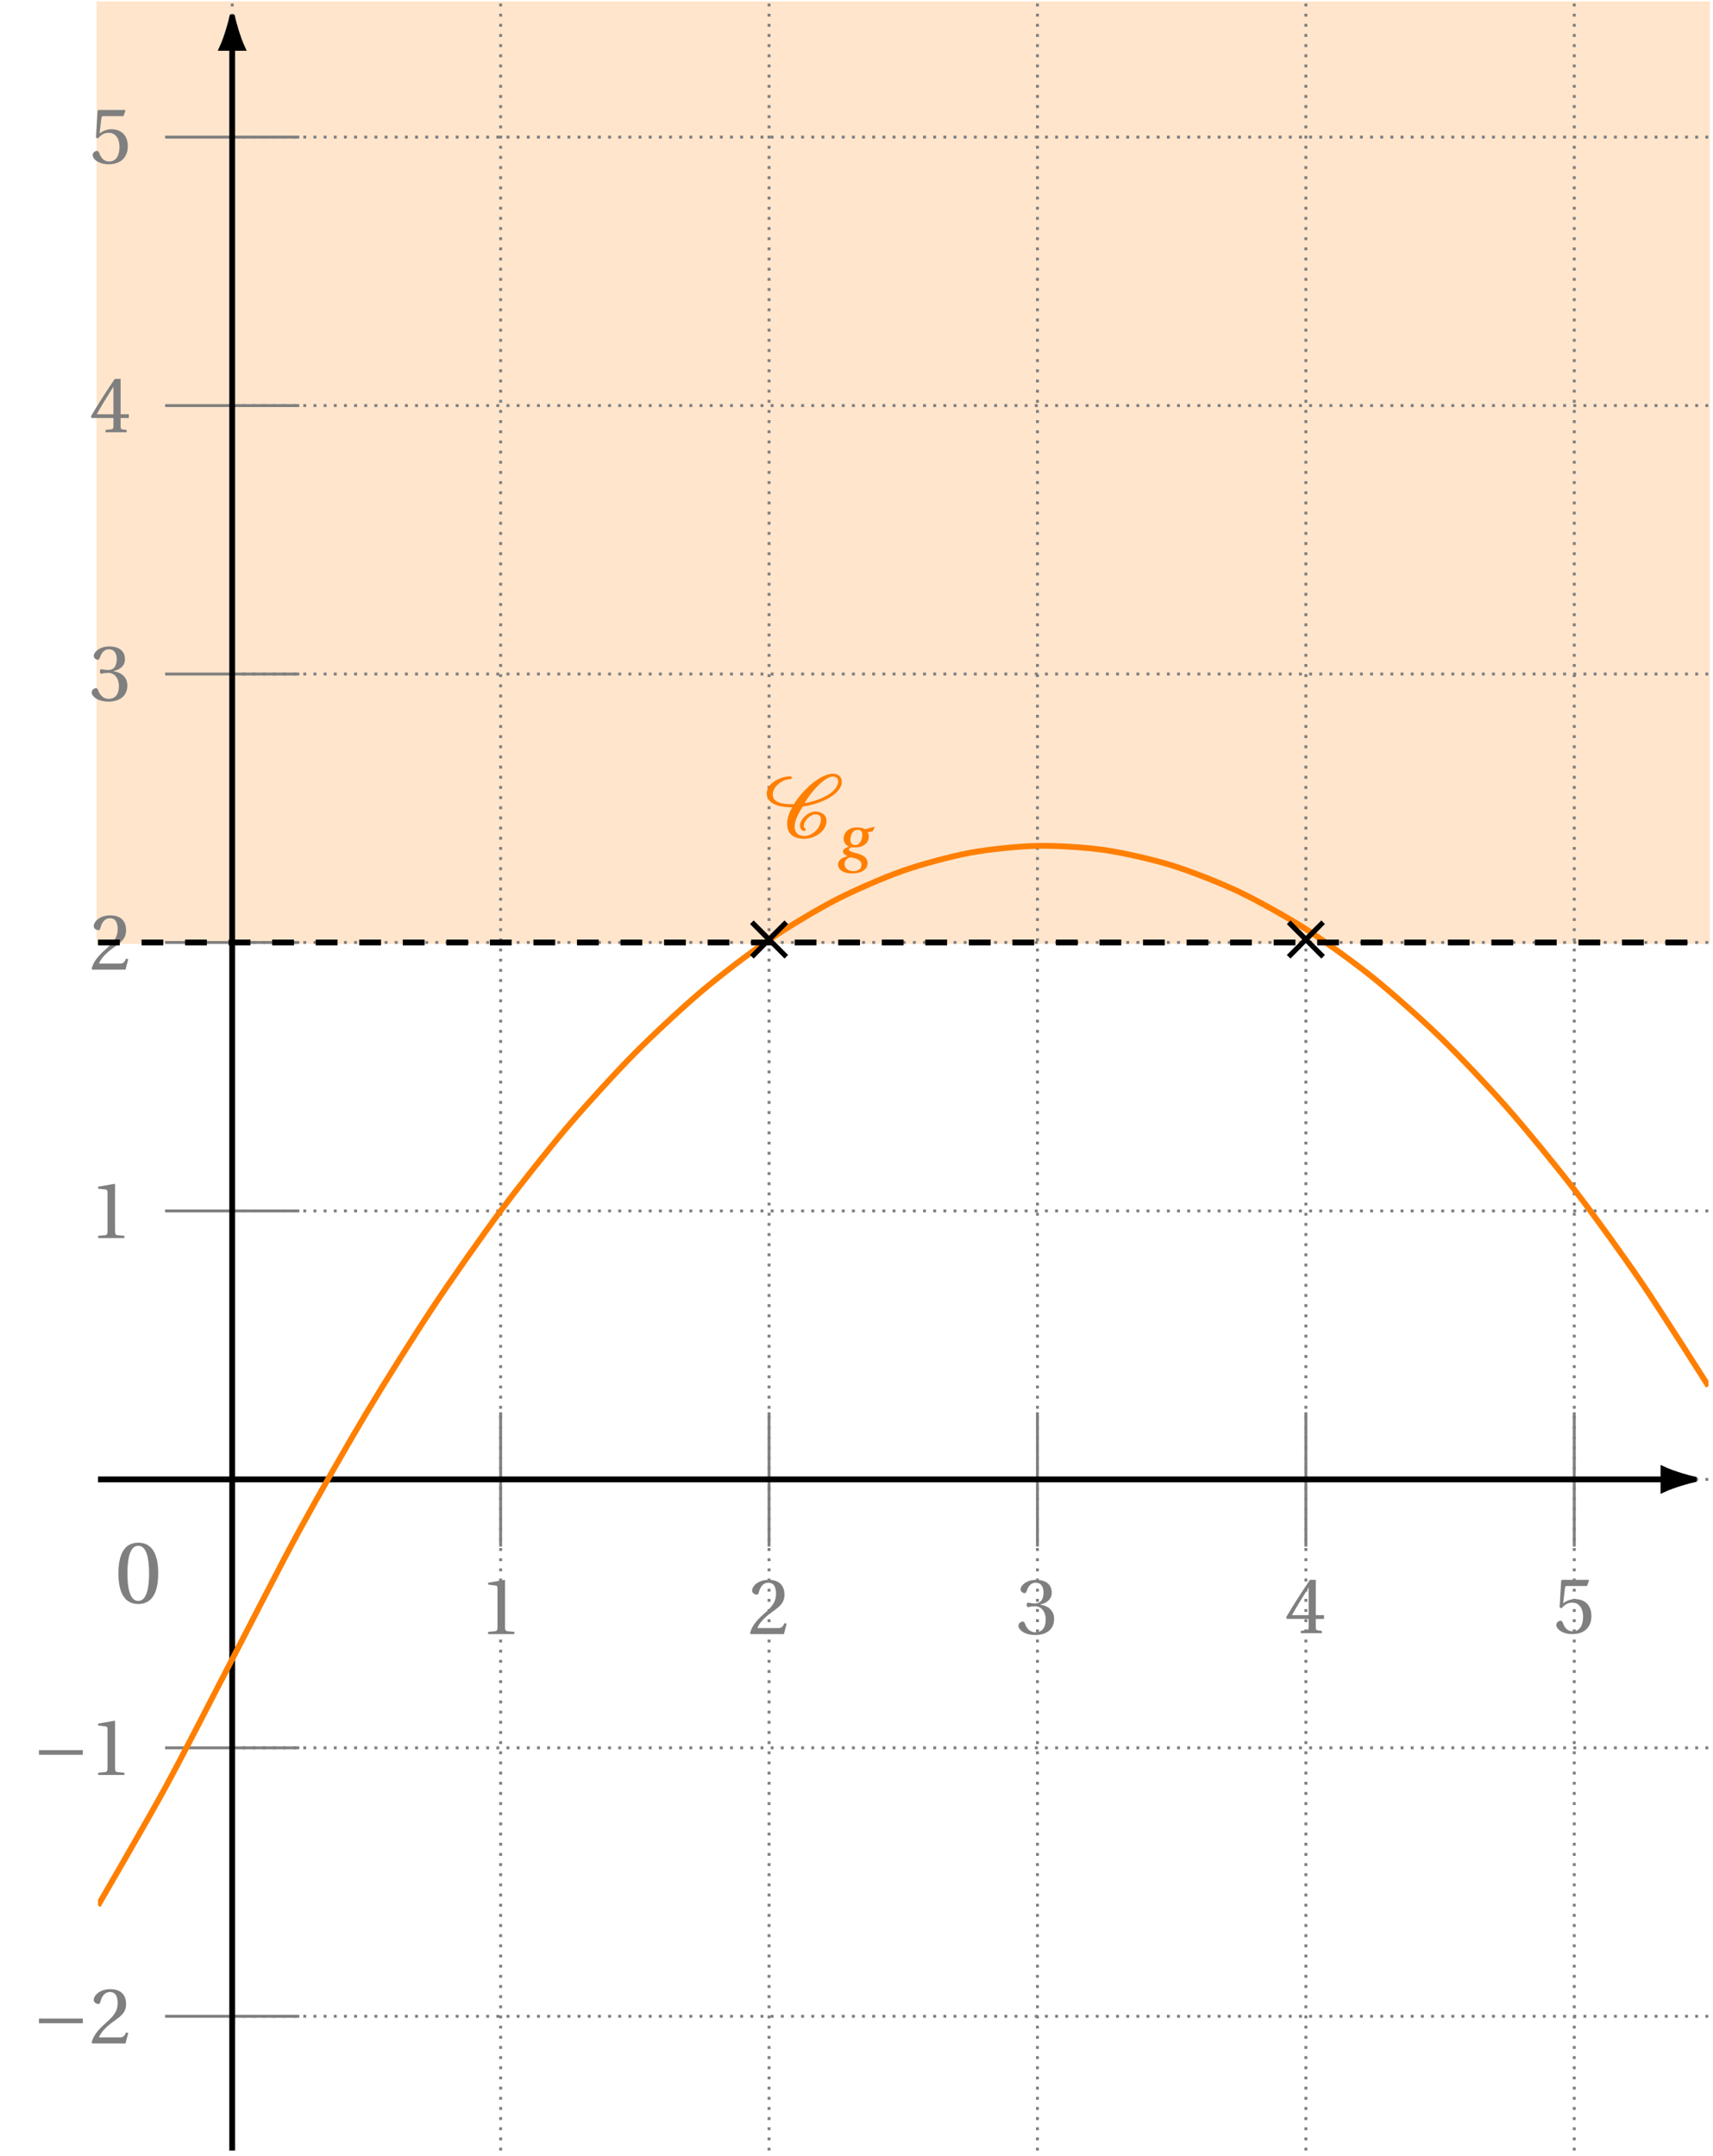 <svg xmlns="http://www.w3.org/2000/svg" xmlns:xlink="http://www.w3.org/1999/xlink" width="234.866pt" height="295.601pt" viewBox="0 0 234.866 295.601"><defs><path id="c" d="M.5-4.062C.5-1.625 1.219.141 3.219.141c2.016 0 2.734-1.766 2.734-4.203s-.719-4.203-2.734-4.203C1.219-8.266.5-6.5.5-4.062m1.234 0c0-1.984.328-3.781 1.484-3.781S4.703-6.047 4.703-4.062c0 1.984-.328 3.781-1.484 3.781S1.734-2.078 1.734-4.062m0 0"/><path id="m" d="M.406-6.062c0 1.062 1.062 1.891 3.484 1.891-.391.719-.688 1.453-.688 2.25 0 1.344.828 2.062 2.359 2.062 1.484 0 3.047-1.078 3.047-2.453 0-.828-.688-1.281-1.562-1.281-.953 0-2.078 1.078-2.078 1.922 0 .266.188.75.562.75.094 0 .234-.078.234-.188 0-.156-.281-.172-.281-.547 0-.594.875-1.547 1.562-1.547.5 0 .797.188.797.672C7.844-1.469 6.812-.25 5.562-.25c-.875 0-1.328-.469-1.328-1.281 0-.906.625-1.969 1.109-2.734 2.703-.422 5.359-1.75 5.359-3.438 0-.656-.516-1.078-1.219-1.078-1.609 0-4.031 2.047-5.359 4.188-1.094-.016-2.891-.031-2.891-1.328 0-1.188 1.453-2.109 2.359-2.109.172 0 .266-.109.266-.203 0-.109-.094-.188-.203-.188-1.359 0-3.25.922-3.25 2.359M5.594-4.75C6.484-6.312 8.375-8.391 9.484-8.391c.422 0 .719.234.719.641 0 1.359-2.125 2.594-4.609 3m0 0"/><path id="p" d="m1.766-1.312.5.5L4.375-2.938 6.5-.812l.484-.5L4.875-3.422l2.109-2.125-.484-.5L4.375-3.938 2.266-6.047l-.5.5 2.109 2.125Zm0 0"/><path id="d" d="M1.188 0h3.594v-.312l-.922-.078C3.625-.422 3.5-.5 3.5-.938V-7.375l-.047-.062-2.266.391v.266l1.031.125c.172.016.25.109.25.422V-.938c0 .438-.109.516-.359.547L1.188-.312Zm0 0"/><path id="e" d="M.297-.109.406 0H4.938l.375-1.438L5-1.5c-.234.594-.453.672-.891.672H1.312c.172-.562.828-1.344 1.844-2.078 1.047-.766 1.859-1.266 1.859-2.484C5.016-6.922 4-7.438 2.859-7.438c-1.516 0-2.281.906-2.281 1.484 0 .359.422.547.609.547.203 0 .266-.125.312-.312.172-.734.609-1.328 1.281-1.328.844 0 1.078.688 1.078 1.5 0 1.172-.594 1.828-1.547 2.672C.969-1.703.5-.953.297-.109m0 0"/><path id="f" d="M.297-1.125c0 .469.75 1.25 2.297 1.25 1.578 0 2.594-.797 2.594-2.203 0-1.453-1.266-1.891-1.875-1.953v-.047c.594-.094 1.547-.531 1.547-1.609 0-1.219-.953-1.75-2.125-1.75-1.438 0-2.156.844-2.156 1.297 0 .344.391.531.547.531.125 0 .219-.078.266-.219.234-.75.641-1.219 1.266-1.219.859 0 1.078.75 1.078 1.359 0 .656-.234 1.484-1.156 1.484-.531 0-.828-.109-.953-.109-.141 0-.203.109-.203.312 0 .188.062.297.203.297.125 0 .422-.109.953-.109.922 0 1.453.844 1.453 1.797C4.031-.703 3.391-.25 2.609-.25c-.719 0-1.203-.547-1.406-1.156-.078-.219-.172-.312-.328-.312-.203 0-.578.203-.578.594m0 0"/><path id="g" d="m.203-2.188.094.234h2.984v1.109c0 .375-.109.438-.375.453l-.703.078V0h2.891v-.312l-.5-.062c-.25-.031-.328-.094-.328-.469v-1.109h1.125v-.516h-1.125V-7.312h-.797C2.438-5.797 1.203-3.906.203-2.188M1-2.469C1.656-3.656 2.438-4.922 3.281-6.25v3.781Zm0 0"/><path id="h" d="M.438-1.125c0 .516.766 1.25 2.188 1.25C4.438.125 5.25-.969 5.25-2.344c0-1.547-.953-2.328-2.266-2.328-.594 0-1.266.266-1.609.594l.25-2.078c.031-.281.094-.312.312-.312h2.719l.266-.75-.062-.094H1.203l-.094.109-.219 3.656.266.141c.453-.531.891-.781 1.484-.781.703 0 1.469.516 1.469 1.953 0 1.125-.453 1.984-1.406 1.984-.766 0-1.156-.547-1.375-1.188-.062-.156-.172-.266-.312-.266-.219 0-.578.219-.578.578m0 0"/><path id="j" d="M.938-2.766h6.016v-.641H.938Zm0 0"/><path id="n" d="M.266.828c0 .75.797 1.219 1.922 1.219 1.203 0 2.125-.484 2.125-1.422 0-.672-.531-1.125-1.516-1.344C2.078-.906 1.766-1 1.766-1.234c0-.156.156-.266.344-.312.188.031.344.031.484.031 1.188 0 1.891-.641 1.891-1.531 0-.219-.062-.422-.172-.562L5-3.719l.281-.562-.047-.062L4-4.016c-.234-.141-.672-.25-1.094-.25-1.438 0-1.875.906-1.875 1.562 0 .594.469.969.734 1.062-.297.109-.828.312-.828.672 0 .297.359.547.656.656C1.016-.219.266.125.266.828M1.156.75c0-.594.516-.859.828-.906.516.062 1.5.281 1.5.984 0 .641-.516.906-1.109.906-.688 0-1.219-.375-1.219-.984m.797-3.297c0-.547.266-1.391 1.016-1.391.25 0 .625.109.625.656 0 .781-.391 1.438-.984 1.438-.422 0-.656-.297-.656-.703m0 0"/><clipPath id="a"><path d="M13 0h221.641v130H13Zm0 0"/></clipPath><clipPath id="b"><path d="M31 0h203.641v295.203H31Zm0 0"/></clipPath><clipPath id="i"><path d="M216 190h18.641v26H216Zm0 0"/></clipPath><clipPath id="k"><path d="M31 6h2v289.203h-2Zm0 0"/></clipPath><clipPath id="l"><path d="M13.438 104h220.809v169H13.438Zm0 0"/></clipPath><clipPath id="o"><path d="M13 128h221.641v2H13Zm0 0"/></clipPath></defs><g clip-path="url(#a)"><path fill="#FFE5CC" stroke="#FFE5CC" stroke-miterlimit="10" stroke-width=".398" d="M13.438 129.199V.395h220.809v128.805Zm0 0"/></g><g clip-path="url(#b)"><path fill="none" stroke="#7F7F7F" stroke-dasharray=".398 .995" stroke-miterlimit="10" stroke-width=".398" d="M31.836 276.406h202.41M31.836 239.602h202.41M31.836 202.801h202.41M31.836 166h202.41M31.836 129.199h202.41M31.836 92.398h202.41M31.836 55.598h202.41M31.836 18.797h202.41M31.836 294.805V.395M68.641 294.805V.395m36.801 294.41V.395m36.801 294.41V.395m36.801 294.41V.395m36.801 294.41V.395"/></g><use xlink:href="#c" x="15.737" y="219.744" fill="#7F7F7F"/><path fill="none" stroke="#7F7F7F" stroke-miterlimit="10" stroke-width=".398" d="M68.641 193.602v18.402"/><use xlink:href="#d" x="65.741" y="224.011" fill="#7F7F7F"/><path fill="none" stroke="#7F7F7F" stroke-miterlimit="10" stroke-width=".398" d="M105.441 193.602v18.402"/><use xlink:href="#e" x="102.541" y="224.011" fill="#7F7F7F"/><path fill="none" stroke="#7F7F7F" stroke-miterlimit="10" stroke-width=".398" d="M142.242 193.602v18.402"/><use xlink:href="#f" x="139.341" y="224.011" fill="#7F7F7F"/><path fill="none" stroke="#7F7F7F" stroke-miterlimit="10" stroke-width=".398" d="M179.043 193.602v18.402"/><use xlink:href="#g" x="176.143" y="223.883" fill="#7F7F7F"/><path fill="none" stroke="#7F7F7F" stroke-miterlimit="10" stroke-width=".398" d="M215.844 193.602v18.402"/><use xlink:href="#h" x="212.943" y="223.883" fill="#7F7F7F"/><path fill="none" stroke="#000" stroke-miterlimit="10" stroke-width=".796" d="M13.438 202.801h214.637"/><path d="M232.234 202.801c-.512-.105-2.754-.707-4.16-1.359v2.723c1.406-.652 3.648-1.254 4.16-1.363m0 0"/><g clip-path="url(#i)"><path fill="none" stroke="#000" stroke-miterlimit="10" stroke-width=".796" d="M232.234 202.801c-.512-.105-2.754-.707-4.16-1.359v2.723c1.406-.652 3.648-1.254 4.16-1.363Zm0 0"/></g><path fill="none" stroke="#7F7F7F" stroke-miterlimit="10" stroke-width=".398" d="M41.039 276.406H22.637"/><g fill="#7F7F7F"><use xlink:href="#j" x="4.403" y="280.123"/><use xlink:href="#e" x="12.272" y="280.123"/></g><path fill="none" stroke="#7F7F7F" stroke-miterlimit="10" stroke-width=".398" d="M41.039 239.602H22.637"/><g fill="#7F7F7F"><use xlink:href="#j" x="4.403" y="243.323"/><use xlink:href="#d" x="12.272" y="243.323"/></g><path fill="none" stroke="#7F7F7F" stroke-miterlimit="10" stroke-width=".398" d="M41.039 166H22.637"/><use xlink:href="#d" x="12.271" y="169.721" fill="#7F7F7F"/><path fill="none" stroke="#7F7F7F" stroke-miterlimit="10" stroke-width=".398" d="M41.039 129.199H22.637"/><use xlink:href="#e" x="12.271" y="132.921" fill="#7F7F7F"/><path fill="none" stroke="#7F7F7F" stroke-miterlimit="10" stroke-width=".398" d="M41.039 92.398H22.637"/><use xlink:href="#f" x="12.271" y="96.055" fill="#7F7F7F"/><path fill="none" stroke="#7F7F7F" stroke-miterlimit="10" stroke-width=".398" d="M41.039 55.598H22.637"/><use xlink:href="#g" x="12.271" y="59.255" fill="#7F7F7F"/><path fill="none" stroke="#7F7F7F" stroke-miterlimit="10" stroke-width=".398" d="M41.039 18.797H22.637"/><use xlink:href="#h" x="12.271" y="22.39" fill="#7F7F7F"/><g clip-path="url(#k)"><path fill="none" stroke="#000" stroke-miterlimit="10" stroke-width=".796" d="M31.836 294.805V6.562"/></g><path stroke="#000" stroke-miterlimit="10" stroke-width=".796" d="M31.836 2.406c-.105.508-.707 2.754-1.359 4.156h2.723c-.652-1.402-1.254-3.648-1.363-4.156Zm0 0"/><g clip-path="url(#l)"><path fill="none" stroke="#FF7F00" stroke-miterlimit="10" stroke-width=".796" d="M13.438 261.223s6.648-11.438 9.199-16.121c2.555-4.684 6.648-12.746 9.199-17.641 2.555-4.898 6.648-12.961 9.203-17.645 2.551-4.684 6.645-11.859 9.199-16.121 2.555-4.266 6.648-10.766 9.199-14.605 2.555-3.844 6.648-9.668 9.203-13.09 2.551-3.422 6.645-8.57 9.199-11.57 2.551-2.996 6.648-7.473 9.199-10.051 2.555-2.578 6.648-6.375 9.199-8.531 2.555-2.156 6.648-5.281 9.203-7.016 2.551-1.734 6.645-4.184 9.199-5.496 2.555-1.316 6.648-3.086 9.199-3.98 2.555-.895 6.648-1.988 9.199-2.461 2.555-.473 6.648-.891 9.203-.941 2.551-.051 6.645.203 9.199.574 2.555.371 6.648 1.301 9.199 2.094 2.555.789 6.648 2.398 9.203 3.609 2.551 1.215 6.645 3.496 9.199 5.129 2.551 1.637 6.648 4.594 9.199 6.648 2.555 2.055 6.648 5.688 9.199 8.164 2.555 2.477 6.648 6.789 9.203 9.684 2.551 2.898 6.645 7.883 9.199 11.203 2.555 3.32 6.648 8.98 9.199 12.719 2.555 3.742 9.203 14.238 9.203 14.238"/></g><use xlink:href="#m" x="104.716" y="114.844" fill="#FF7F00"/><use xlink:href="#n" x="114.637" y="117.69" fill="#FF7F00"/><g clip-path="url(#o)"><path fill="none" stroke="#000" stroke-dasharray="2.985 2.985" stroke-miterlimit="10" stroke-width=".796" d="M13.438 129.199h220.809"/></g><use xlink:href="#p" x="101.068" y="132.222"/><use xlink:href="#p" x="174.67" y="132.222"/></svg>
